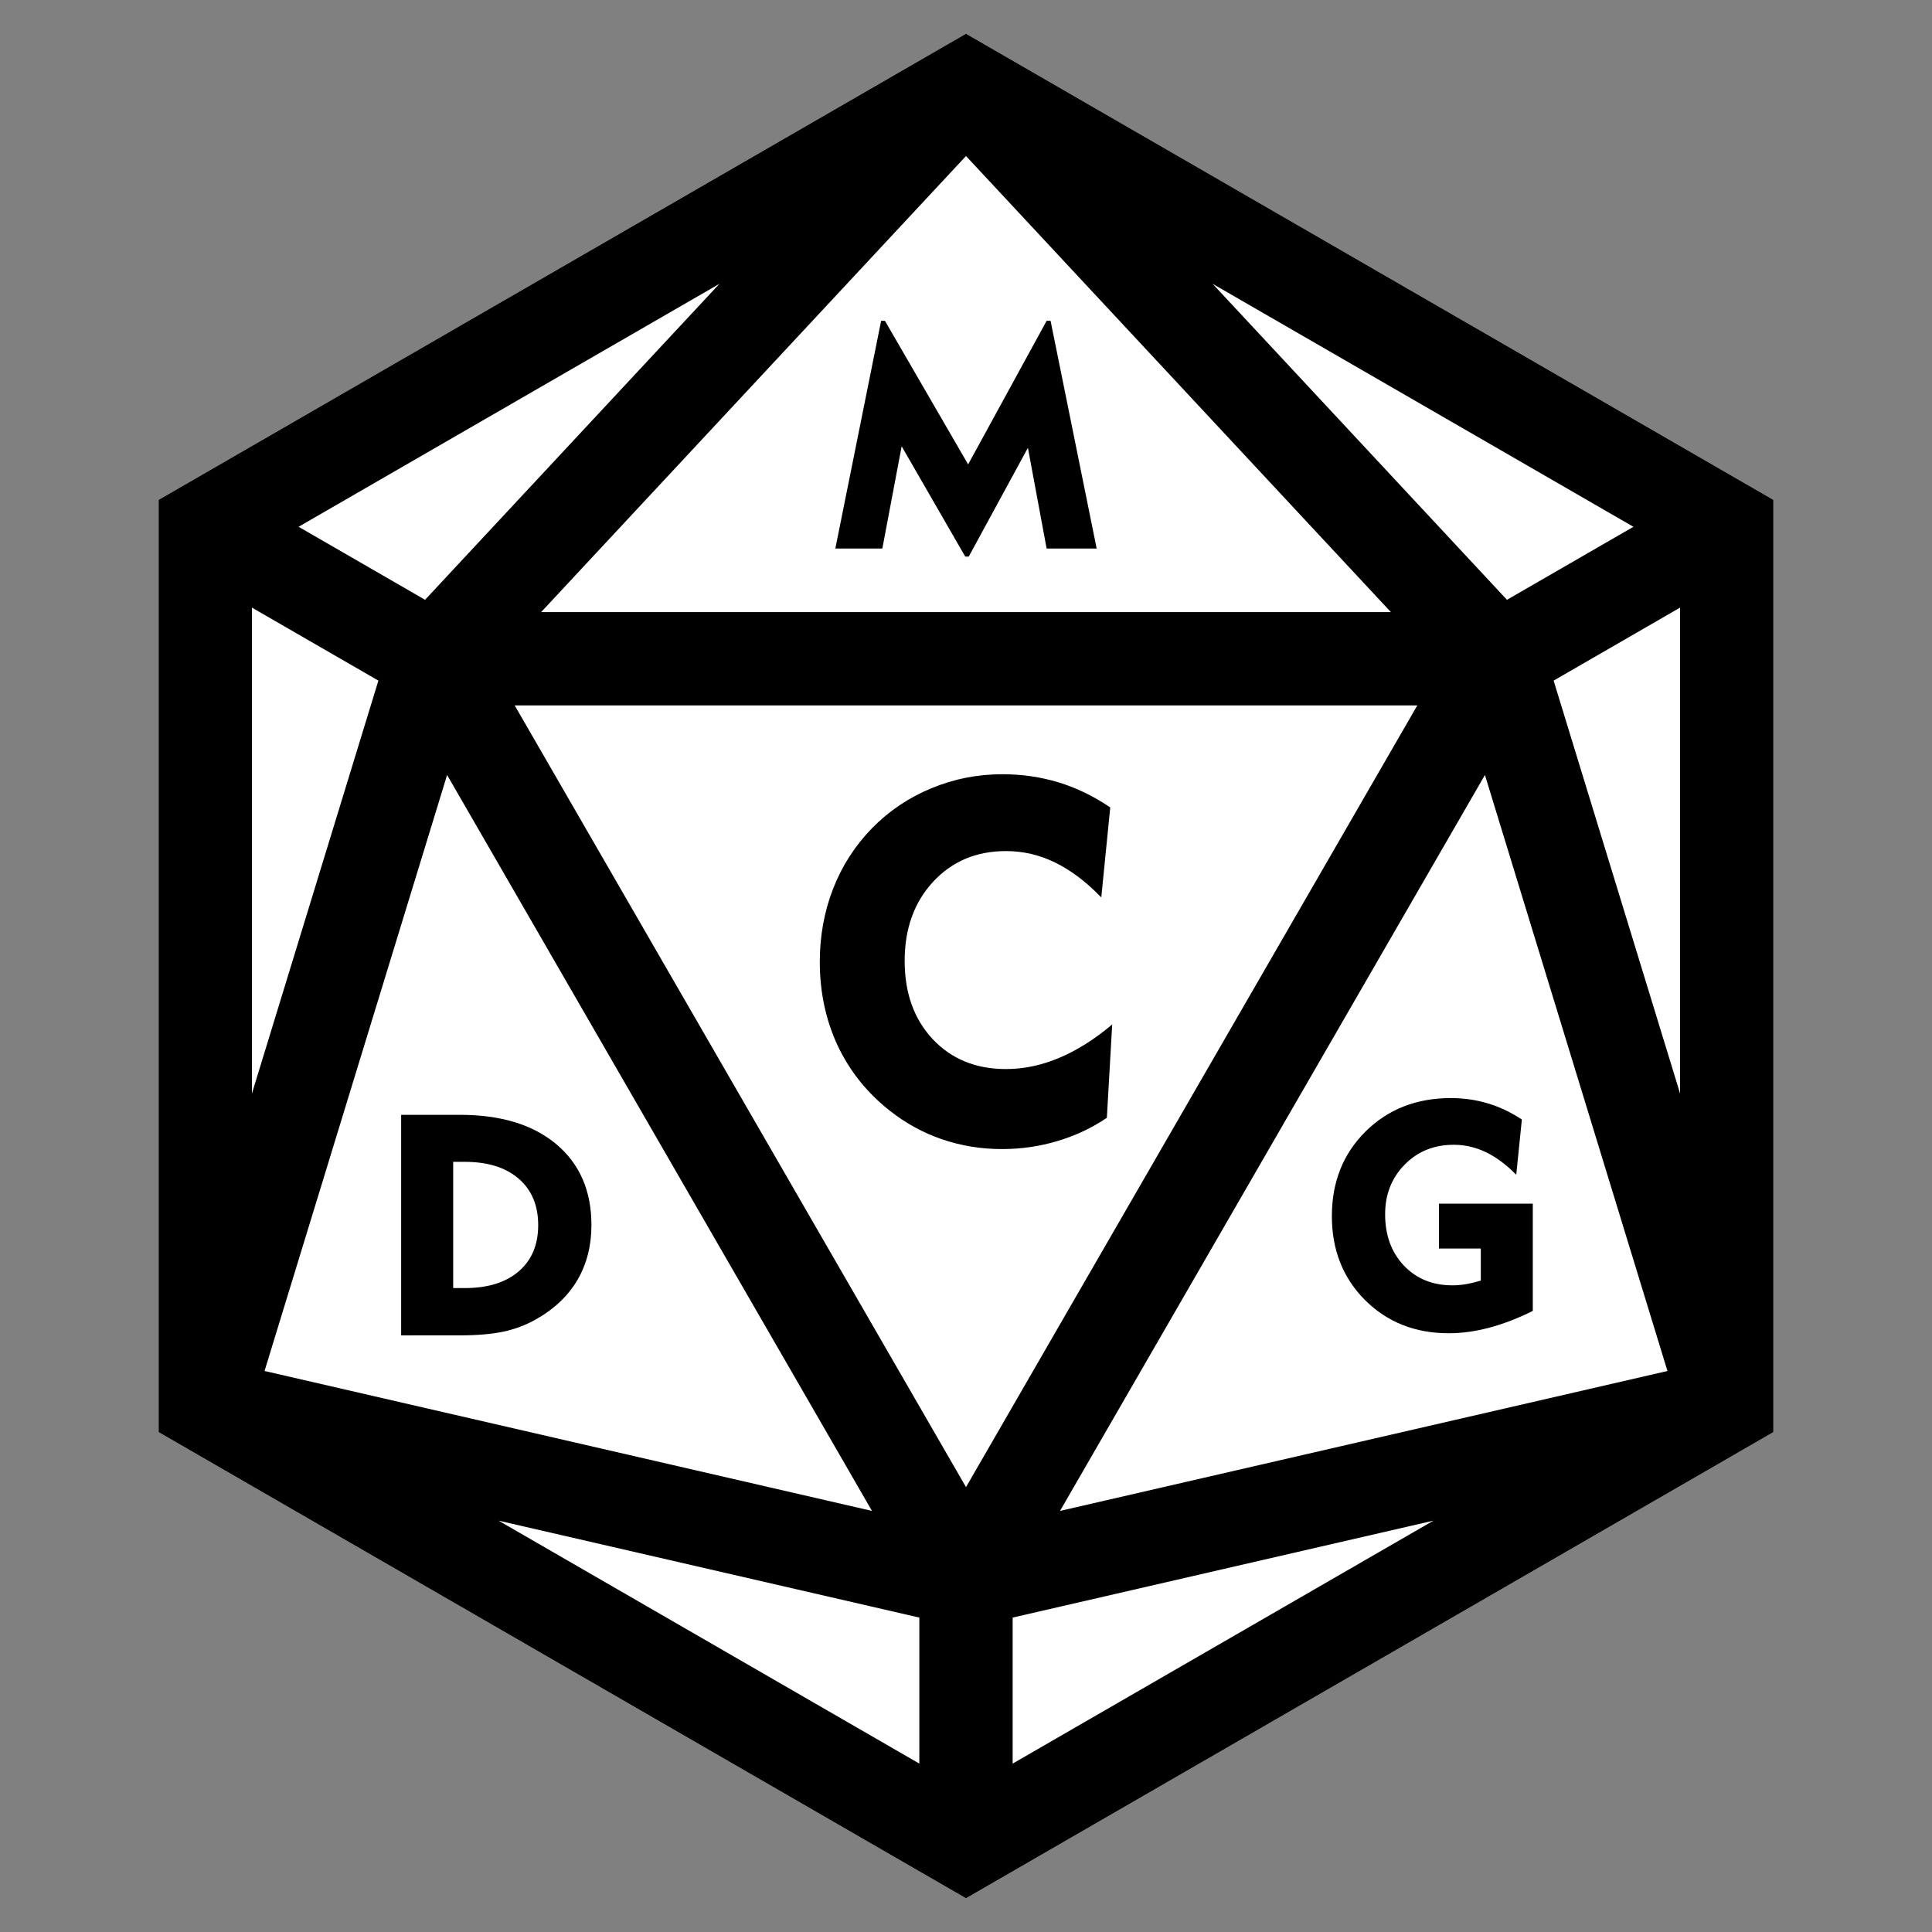 <?xml version="1.0" encoding="UTF-8" standalone="no"?>
<!-- Created with Inkscape (http://www.inkscape.org/) -->

<svg
   xmlns:dc="http://purl.org/dc/elements/1.1/"
   xmlns:cc="http://creativecommons.org/ns#"
   xmlns:rdf="http://www.w3.org/1999/02/22-rdf-syntax-ns#"
   xmlns:svg="http://www.w3.org/2000/svg"
   xmlns="http://www.w3.org/2000/svg"
   xmlns:sodipodi="http://sodipodi.sourceforge.net/DTD/sodipodi-0.dtd"
   xmlns:inkscape="http://www.inkscape.org/namespaces/inkscape"
   width="165.628mm"
   height="165.628mm"
   viewBox="0 0 165.628 165.628"
   version="1.1"
   id="svg8"
   inkscape:version="0.92.4 (5da689c313, 2019-01-14)"
   sodipodi:docname="logo.svg">
  <rect x="0" y="0" width="165.628" height="165.628" fill="#808080" stroke="none"/>
  <defs
     id="defs2" />
  <sodipodi:namedview
     id="base"
     pagecolor="#ffffff"
     bordercolor="#666666"
     borderopacity="1.0"
     inkscape:pageopacity="0.0"
     inkscape:pageshadow="2"
     inkscape:zoom="0.5"
     inkscape:cx="722.32231"
     inkscape:cy="557.39435"
     inkscape:document-units="mm"
     inkscape:current-layer="layer1"
     showgrid="false"
     showguides="false"
     inkscape:window-width="1920"
     inkscape:window-height="1017"
     inkscape:window-x="1912"
     inkscape:window-y="-8"
     inkscape:window-maximized="1" />
  <g
     inkscape:label="Capa 1"
     inkscape:groupmode="layer"
     id="layer1"
     transform="translate(0,-131.372)">
    <path
       inkscape:connector-curvature="0"
       id="path891"
       d="M 82.814,294.111 13.597,254.148 v -79.924 l 69.217,-39.963 69.217,39.963 v 2.308 77.615 z"
       style="color:#000000;font-style:normal;font-variant:normal;font-weight:normal;font-stretch:normal;font-size:medium;line-height:normal;font-family:sans-serif;font-variant-ligatures:normal;font-variant-position:normal;font-variant-caps:normal;font-variant-numeric:normal;font-variant-alternates:normal;font-feature-settings:normal;text-indent:0;text-align:start;text-decoration:none;text-decoration-line:none;text-decoration-style:solid;text-decoration-color:#000000;letter-spacing:normal;word-spacing:normal;text-transform:none;writing-mode:lr-tb;direction:ltr;text-orientation:mixed;dominant-baseline:auto;baseline-shift:baseline;text-anchor:start;white-space:normal;shape-padding:0;clip-rule:nonzero;display:inline;overflow:visible;visibility:visible;opacity:1;isolation:auto;mix-blend-mode:normal;color-interpolation:sRGB;color-interpolation-filters:linearRGB;solid-color:#000000;solid-opacity:1;vector-effect:none;fill:#ffffff;fill-opacity:1;fill-rule:nonzero;stroke:none;stroke-width:0.4;stroke-linecap:butt;stroke-linejoin:miter;stroke-miterlimit:4;stroke-dasharray:none;stroke-dashoffset:0;stroke-opacity:1;color-rendering:auto;image-rendering:auto;shape-rendering:auto;text-rendering:auto;enable-background:accumulate"
       sodipodi:nodetypes="cccccccc" />
    <path
       style="color:#000000;font-style:normal;font-variant:normal;font-weight:normal;font-stretch:normal;font-size:medium;line-height:normal;font-family:sans-serif;font-variant-ligatures:normal;font-variant-position:normal;font-variant-caps:normal;font-variant-numeric:normal;font-variant-alternates:normal;font-feature-settings:normal;text-indent:0;text-align:start;text-decoration:none;text-decoration-line:none;text-decoration-style:solid;text-decoration-color:#000000;letter-spacing:normal;word-spacing:normal;text-transform:none;writing-mode:lr-tb;direction:ltr;text-orientation:mixed;dominant-baseline:auto;baseline-shift:baseline;text-anchor:start;white-space:normal;shape-padding:0;clip-rule:nonzero;display:inline;overflow:visible;visibility:visible;opacity:1;isolation:auto;mix-blend-mode:normal;color-interpolation:sRGB;color-interpolation-filters:linearRGB;solid-color:#000000;solid-opacity:1;vector-effect:none;fill:#000000;fill-opacity:1;fill-rule:nonzero;stroke:none;stroke-width:0.4;stroke-linecap:butt;stroke-linejoin:miter;stroke-miterlimit:4;stroke-dasharray:none;stroke-dashoffset:0;stroke-opacity:1;color-rendering:auto;image-rendering:auto;shape-rendering:auto;text-rendering:auto;enable-background:accumulate"
       d="M 82.814,294.111 13.597,254.148 v -79.924 l 69.217,-39.963 69.217,39.963 v 2.308 77.615 z m -4,-11.548 v -12.518 l -36.075,-8.31 z m 8,0 36.075,-20.828 -36.075,8.31 z M 74.754,260.901 38.329,197.81 22.679,248.904 Z m 16.12,0 52.075,-11.995 -15.648,-51.096 z m -8.06,-2.04 38.69,-67.014 H 44.124 Z M 21.597,225.119 32.439,189.72 21.597,183.461 Z m 122.434,-0.003 v -41.655 l -10.841,6.26 z M 46.39,183.847 H 119.24 L 82.814,144.748 Z m 82.8,-1.054 10.841,-6.26 -36.077,-20.831 z m -92.75,-0.001 25.237,-27.09 -36.079,20.83 z"
       id="path1087"
       inkscape:connector-curvature="0" />
    <path
       id="path1122"
       style="font-style:normal;font-variant:normal;font-weight:normal;font-stretch:normal;font-size:26.706px;line-height:1.25;font-family:'Geometr415 Blk BT';-inkscape-font-specification:'Geometr415 Blk BT';letter-spacing:0px;word-spacing:0px;fill:#000000;fill-opacity:1;stroke:none;stroke-width:0.668"
       d="m 38.85,241.797 h 0.991 q 2.96,0 4.629,-1.434 1.669,-1.434 1.669,-3.964 0,-2.53 -1.669,-3.977 -1.669,-1.447 -4.629,-1.447 h -0.991 z m -4.46,4.055 v -18.908 h 5.02 q 5.294,0 8.294,2.53 2.999,2.53 2.999,6.924 0,2.634 -1.187,4.681 -1.187,2.034 -3.482,3.351 -1.304,0.756 -2.843,1.095 -1.526,0.326 -3.782,0.326 z"
       inkscape:connector-curvature="0" />
    <path
       id="path1119"
       style="font-style:normal;font-variant:normal;font-weight:normal;font-stretch:normal;font-size:26.706px;line-height:1.25;font-family:'Geometr415 Blk BT';-inkscape-font-specification:'Geometr415 Blk BT';letter-spacing:0px;word-spacing:0px;fill:#000000;fill-opacity:1;stroke:none;stroke-width:0.668"
       d="m 131.405,234.561 v 9.193 q -1.904,0.952 -3.716,1.434 -1.8,0.482 -3.495,0.482 -4.316,0 -7.172,-2.843 -2.843,-2.856 -2.843,-7.198 0,-4.381 2.882,-7.25 2.895,-2.869 7.316,-2.869 1.669,0 3.182,0.456 1.513,0.456 2.908,1.382 l -0.482,4.734 q -1.317,-1.33 -2.621,-1.943 -1.304,-0.626 -2.738,-0.626 -2.543,0 -4.212,1.708 -1.669,1.695 -1.669,4.251 0,2.686 1.604,4.395 1.617,1.695 4.16,1.695 0.587,0 1.187,-0.104 0.6,-0.104 1.252,-0.3 v -2.751 h -3.586 v -3.847 z"
       inkscape:connector-curvature="0" />
    <path
       id="path1113"
       style="font-style:normal;font-variant:normal;font-weight:normal;font-stretch:normal;font-size:42.568px;line-height:1.25;font-family:'Geometr415 Blk BT';-inkscape-font-specification:'Geometr415 Blk BT';letter-spacing:0px;word-spacing:0px;fill:#000000;fill-opacity:1;stroke:none;stroke-width:1.064"
       d="m 94.412,208.304 q -1.954,-2.016 -3.97,-2.993 -1.995,-0.977 -4.199,-0.977 -3.824,0 -6.256,2.64 -2.432,2.64 -2.432,6.776 0,4.136 2.411,6.714 2.411,2.557 6.277,2.557 2.286,0 4.552,-0.956 2.286,-0.956 4.552,-2.868 l -0.457,8.002 q -1.933,1.309 -4.24,1.995 -2.286,0.686 -4.76,0.686 -2.66,0 -5.113,-0.831 -2.432,-0.831 -4.49,-2.453 -2.91,-2.286 -4.469,-5.57 -1.538,-3.305 -1.538,-7.192 0,-3.346 1.143,-6.277 1.143,-2.931 3.326,-5.175 2.203,-2.245 5.092,-3.43 2.889,-1.206 6.09,-1.206 2.536,0 4.843,0.707 2.307,0.707 4.406,2.141 z"
       inkscape:connector-curvature="0" />
    <path
       id="path1116"
       style="font-style:normal;font-variant:normal;font-weight:normal;font-stretch:normal;font-size:26.706px;line-height:1.25;font-family:'Geometr415 Blk BT';-inkscape-font-specification:'Geometr415 Blk BT';letter-spacing:0px;word-spacing:0px;fill:#000000;fill-opacity:1;stroke:none;stroke-width:0.668"
       d="m 71.613,178.396 3.925,-19.521 h 0.326 l 7.133,12.31 6.729,-12.31 h 0.339 l 3.951,19.521 h -4.29 l -1.604,-8.633 -5.073,9.324 h -0.3 l -5.451,-9.454 -1.656,8.763 z"
       inkscape:connector-curvature="0" />
  </g>
</svg>
